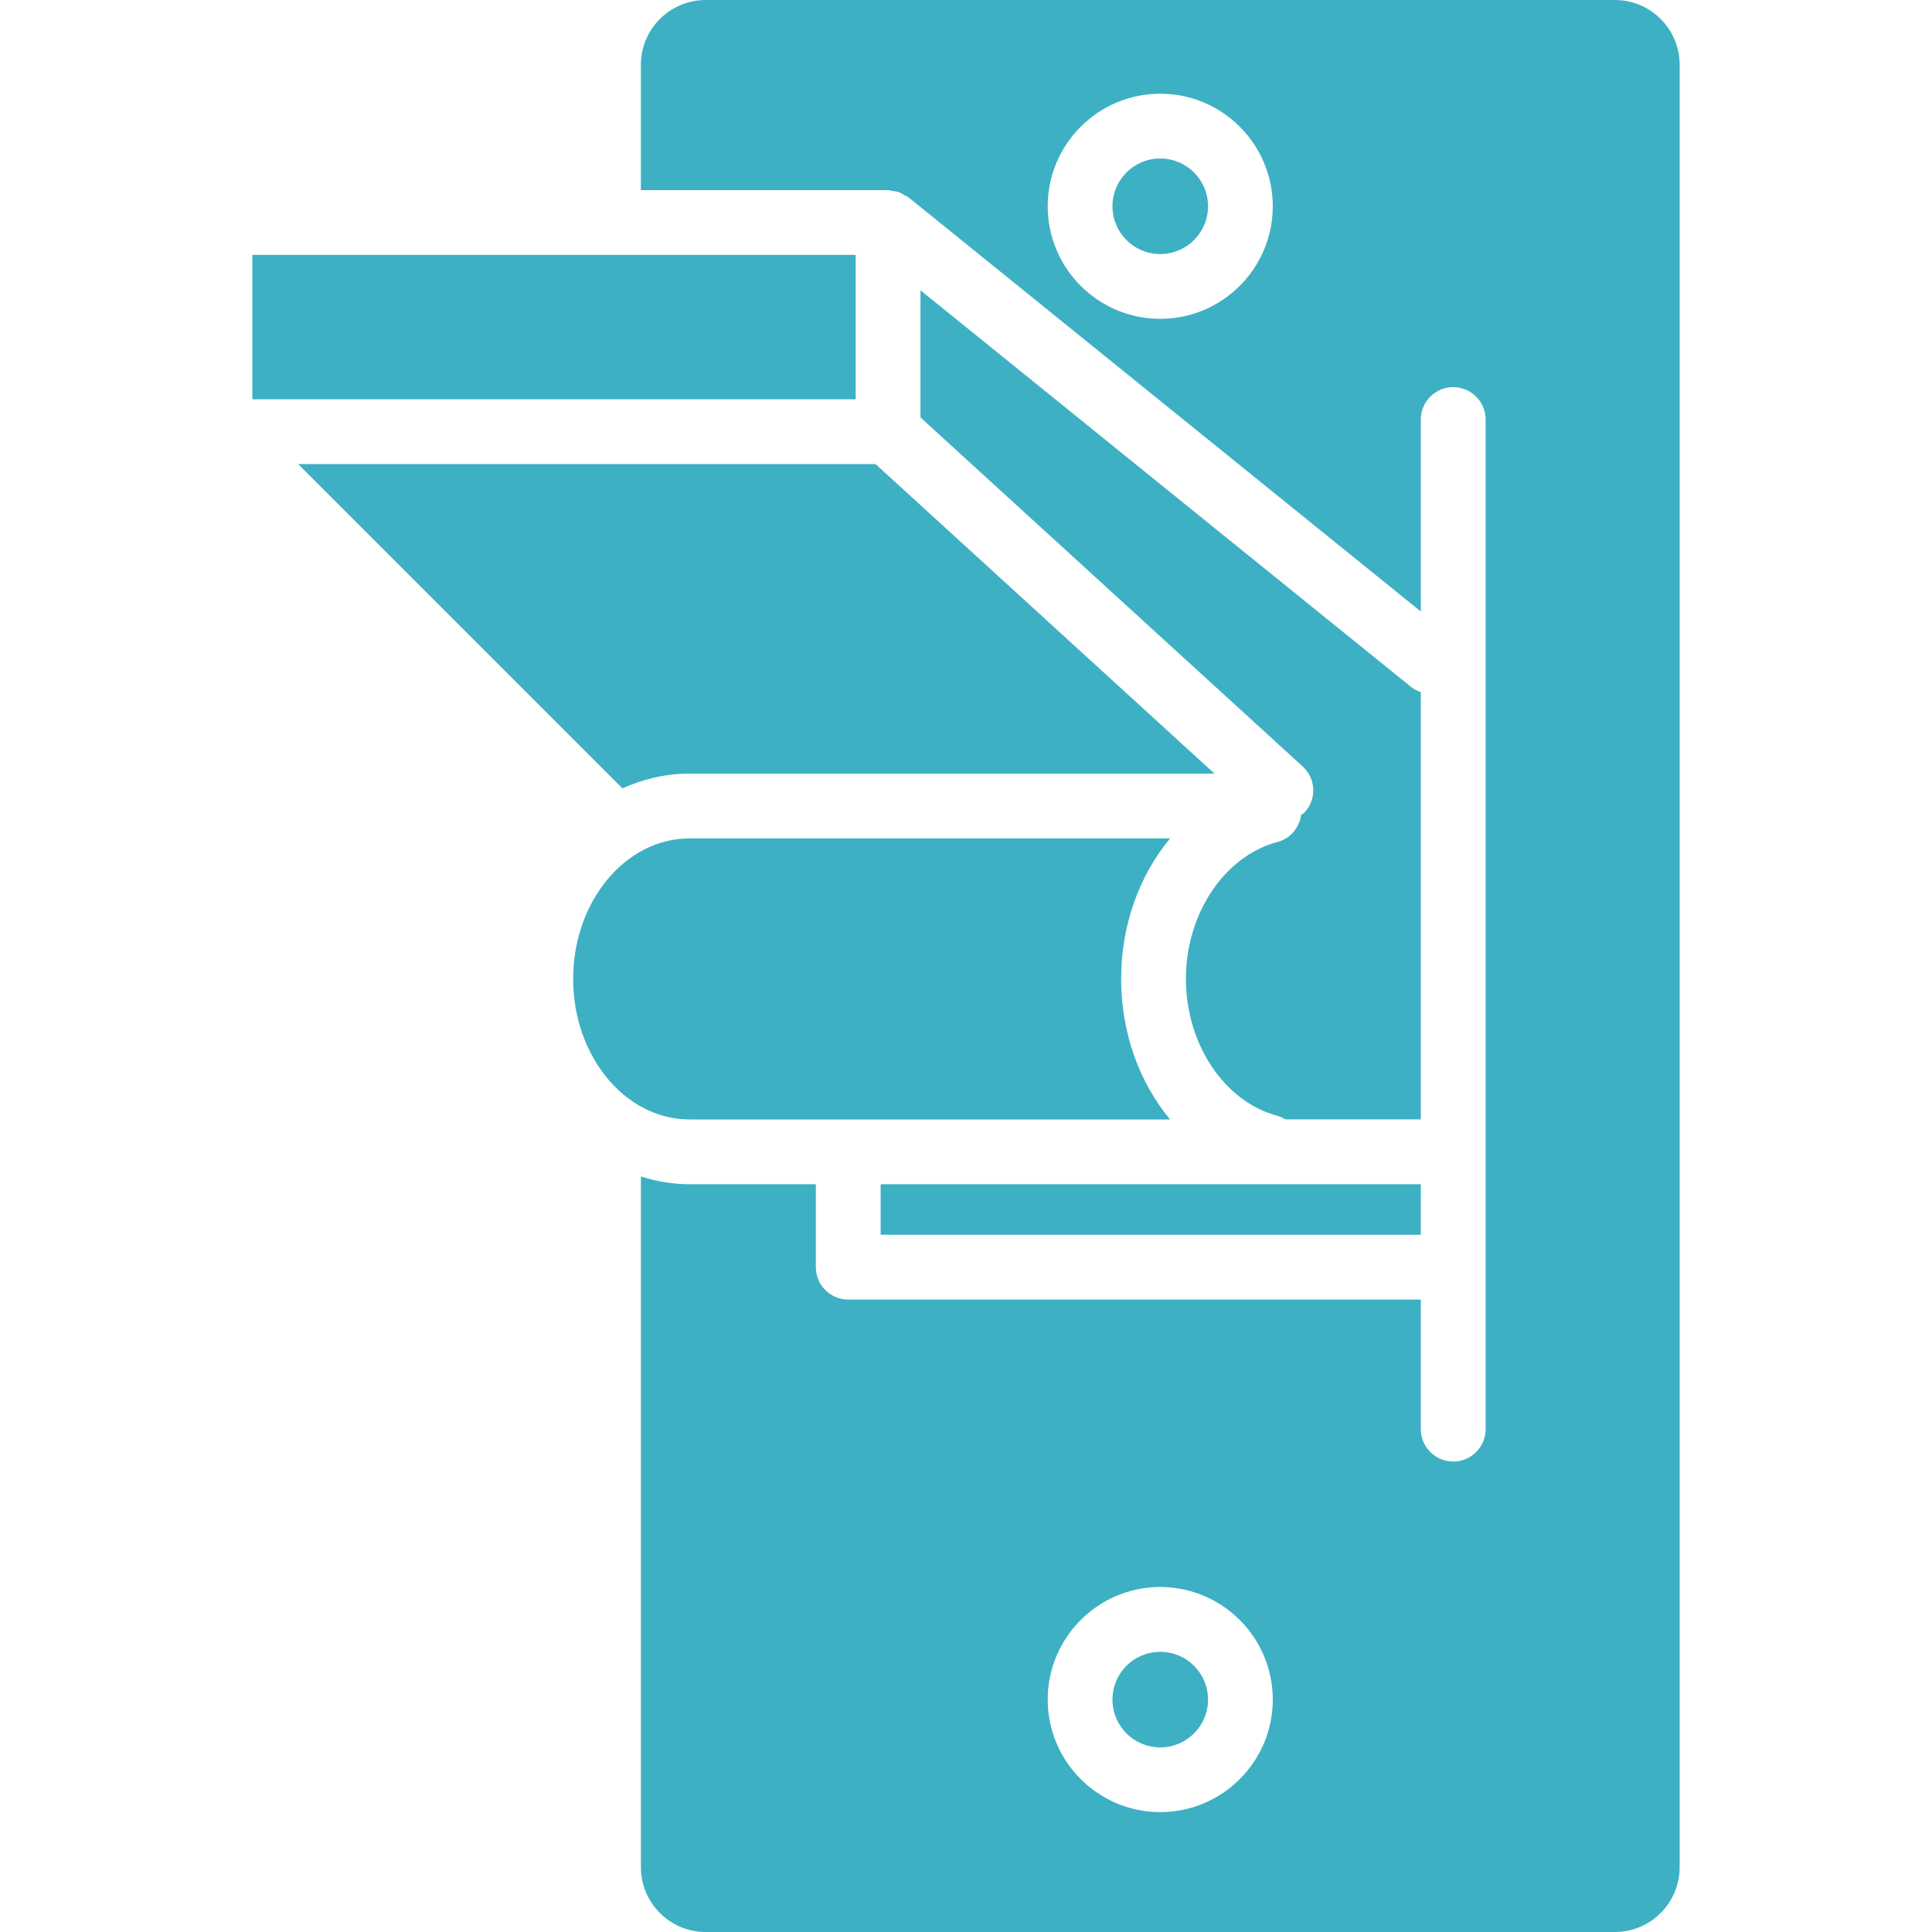 <?xml version="1.0" encoding="iso-8859-1"?>
<!-- Generator: Adobe Illustrator 16.0.0, SVG Export Plug-In . SVG Version: 6.00 Build 0)  -->
<!DOCTYPE svg PUBLIC "-//W3C//DTD SVG 1.1//EN" "http://www.w3.org/Graphics/SVG/1.1/DTD/svg11.dtd">
<svg xmlns="http://www.w3.org/2000/svg" xmlns:xlink="http://www.w3.org/1999/xlink" version="1.1" id="Capa_1" x="0px" y="0px" width="512px" height="512px" viewBox="0 0 320.603 320.603" style="enable-background:new 0 0 320.603 320.603;" xml:space="preserve">
<g>
	<g>
		<rect x="41.875" y="42.294" width="100.122" height="23.963" fill="#3db0c4"/>
		<path d="M235.776,114.857c-0.592-0.194-1.153-0.496-1.673-0.908l-81.356-65.776v21.095l63.427,57.925    c2.194,2,2.353,5.402,0.348,7.595c-0.179,0.192-0.415,0.274-0.609,0.436c-0.294,2.121-1.769,3.916-3.885,4.483    c-8.83,2.33-15.234,11.889-15.234,22.729c0,10.857,6.404,20.422,15.234,22.741c0.462,0.116,0.883,0.346,1.282,0.579h22.466    V114.857L235.776,114.857z" fill="#3db0c4"/>
		<polygon points="156.004,196.517 146.136,196.517 146.136,204.9 235.776,204.9 235.776,196.517 205.194,196.517   " fill="#3db0c4"/>
		<path d="M114.432,128.375h87.104l-56.246-51.366H49.476l53.816,53.817C106.739,129.262,110.492,128.375,114.432,128.375z" fill="#3db0c4"/>
		<path d="M140.76,185.767h15.239h38.167c-5.093-6.136-8.121-14.363-8.121-23.319c0-8.957,3.028-17.188,8.126-23.322h-79.739    c-10.648,0-19.32,10.462-19.32,23.322c0,12.857,8.667,23.319,19.32,23.319H140.76z" fill="#3db0c4"/>
		<path d="M192.532,274.11c4.384,0,7.932,3.548,7.932,7.926c0,4.384-3.548,7.932-7.932,7.932c-4.378,0-7.926-3.548-7.926-7.932    C184.606,277.658,188.154,274.11,192.532,274.11z" fill="#3db0c4"/>
		<path d="M267.978,0H117.099c-5.929,0-10.751,4.822-10.751,10.751v20.793h41.024c0.231,0,0.435,0.107,0.661,0.128    c0.38,0.047,0.745,0.097,1.118,0.226c0.354,0.123,0.667,0.322,0.984,0.517c0.203,0.124,0.428,0.17,0.617,0.325l85.024,68.736    V69.618c0-2.974,2.405-5.375,5.376-5.375c2.966,0,5.376,2.402,5.376,5.375v43.115v78.408v19.14v26.878    c0,2.971-2.41,5.375-5.376,5.375c-2.971,0-5.376-2.404-5.376-5.375v-21.503H140.76c-2.968,0-5.375-2.402-5.375-5.375v-13.764    h-20.953c-2.8,0-5.504-0.473-8.078-1.291v114.625c0,5.927,4.821,10.752,10.75,10.752h150.874c5.932,0,10.75-4.825,10.75-10.752    v-299.1C278.728,4.822,273.909,0,267.978,0z M192.532,52.909c-10.299,0-18.672-8.377-18.672-18.677    c0-10.299,8.383-18.681,18.672-18.681c10.3,0,18.678,8.381,18.678,18.681C211.21,44.532,202.832,52.909,192.532,52.909z     M192.532,300.708c-10.299,0-18.672-8.378-18.672-18.677c0-10.3,8.383-18.678,18.672-18.678c10.3,0,18.678,8.378,18.678,18.678    C211.21,292.33,202.832,300.708,192.532,300.708z" fill="#3db0c4"/>
		<path d="M192.532,26.303c4.384,0,7.932,3.548,7.932,7.929c0,4.377-3.548,7.926-7.932,7.926c-4.378,0-7.926-3.549-7.926-7.926    C184.606,29.851,188.154,26.303,192.532,26.303z" fill="#3db0c4"/>
	</g>
</g>
<g>
</g>
<g>
</g>
<g>
</g>
<g>
</g>
<g>
</g>
<g>
</g>
<g>
</g>
<g>
</g>
<g>
</g>
<g>
</g>
<g>
</g>
<g>
</g>
<g>
</g>
<g>
</g>
<g>
</g>
</svg>
